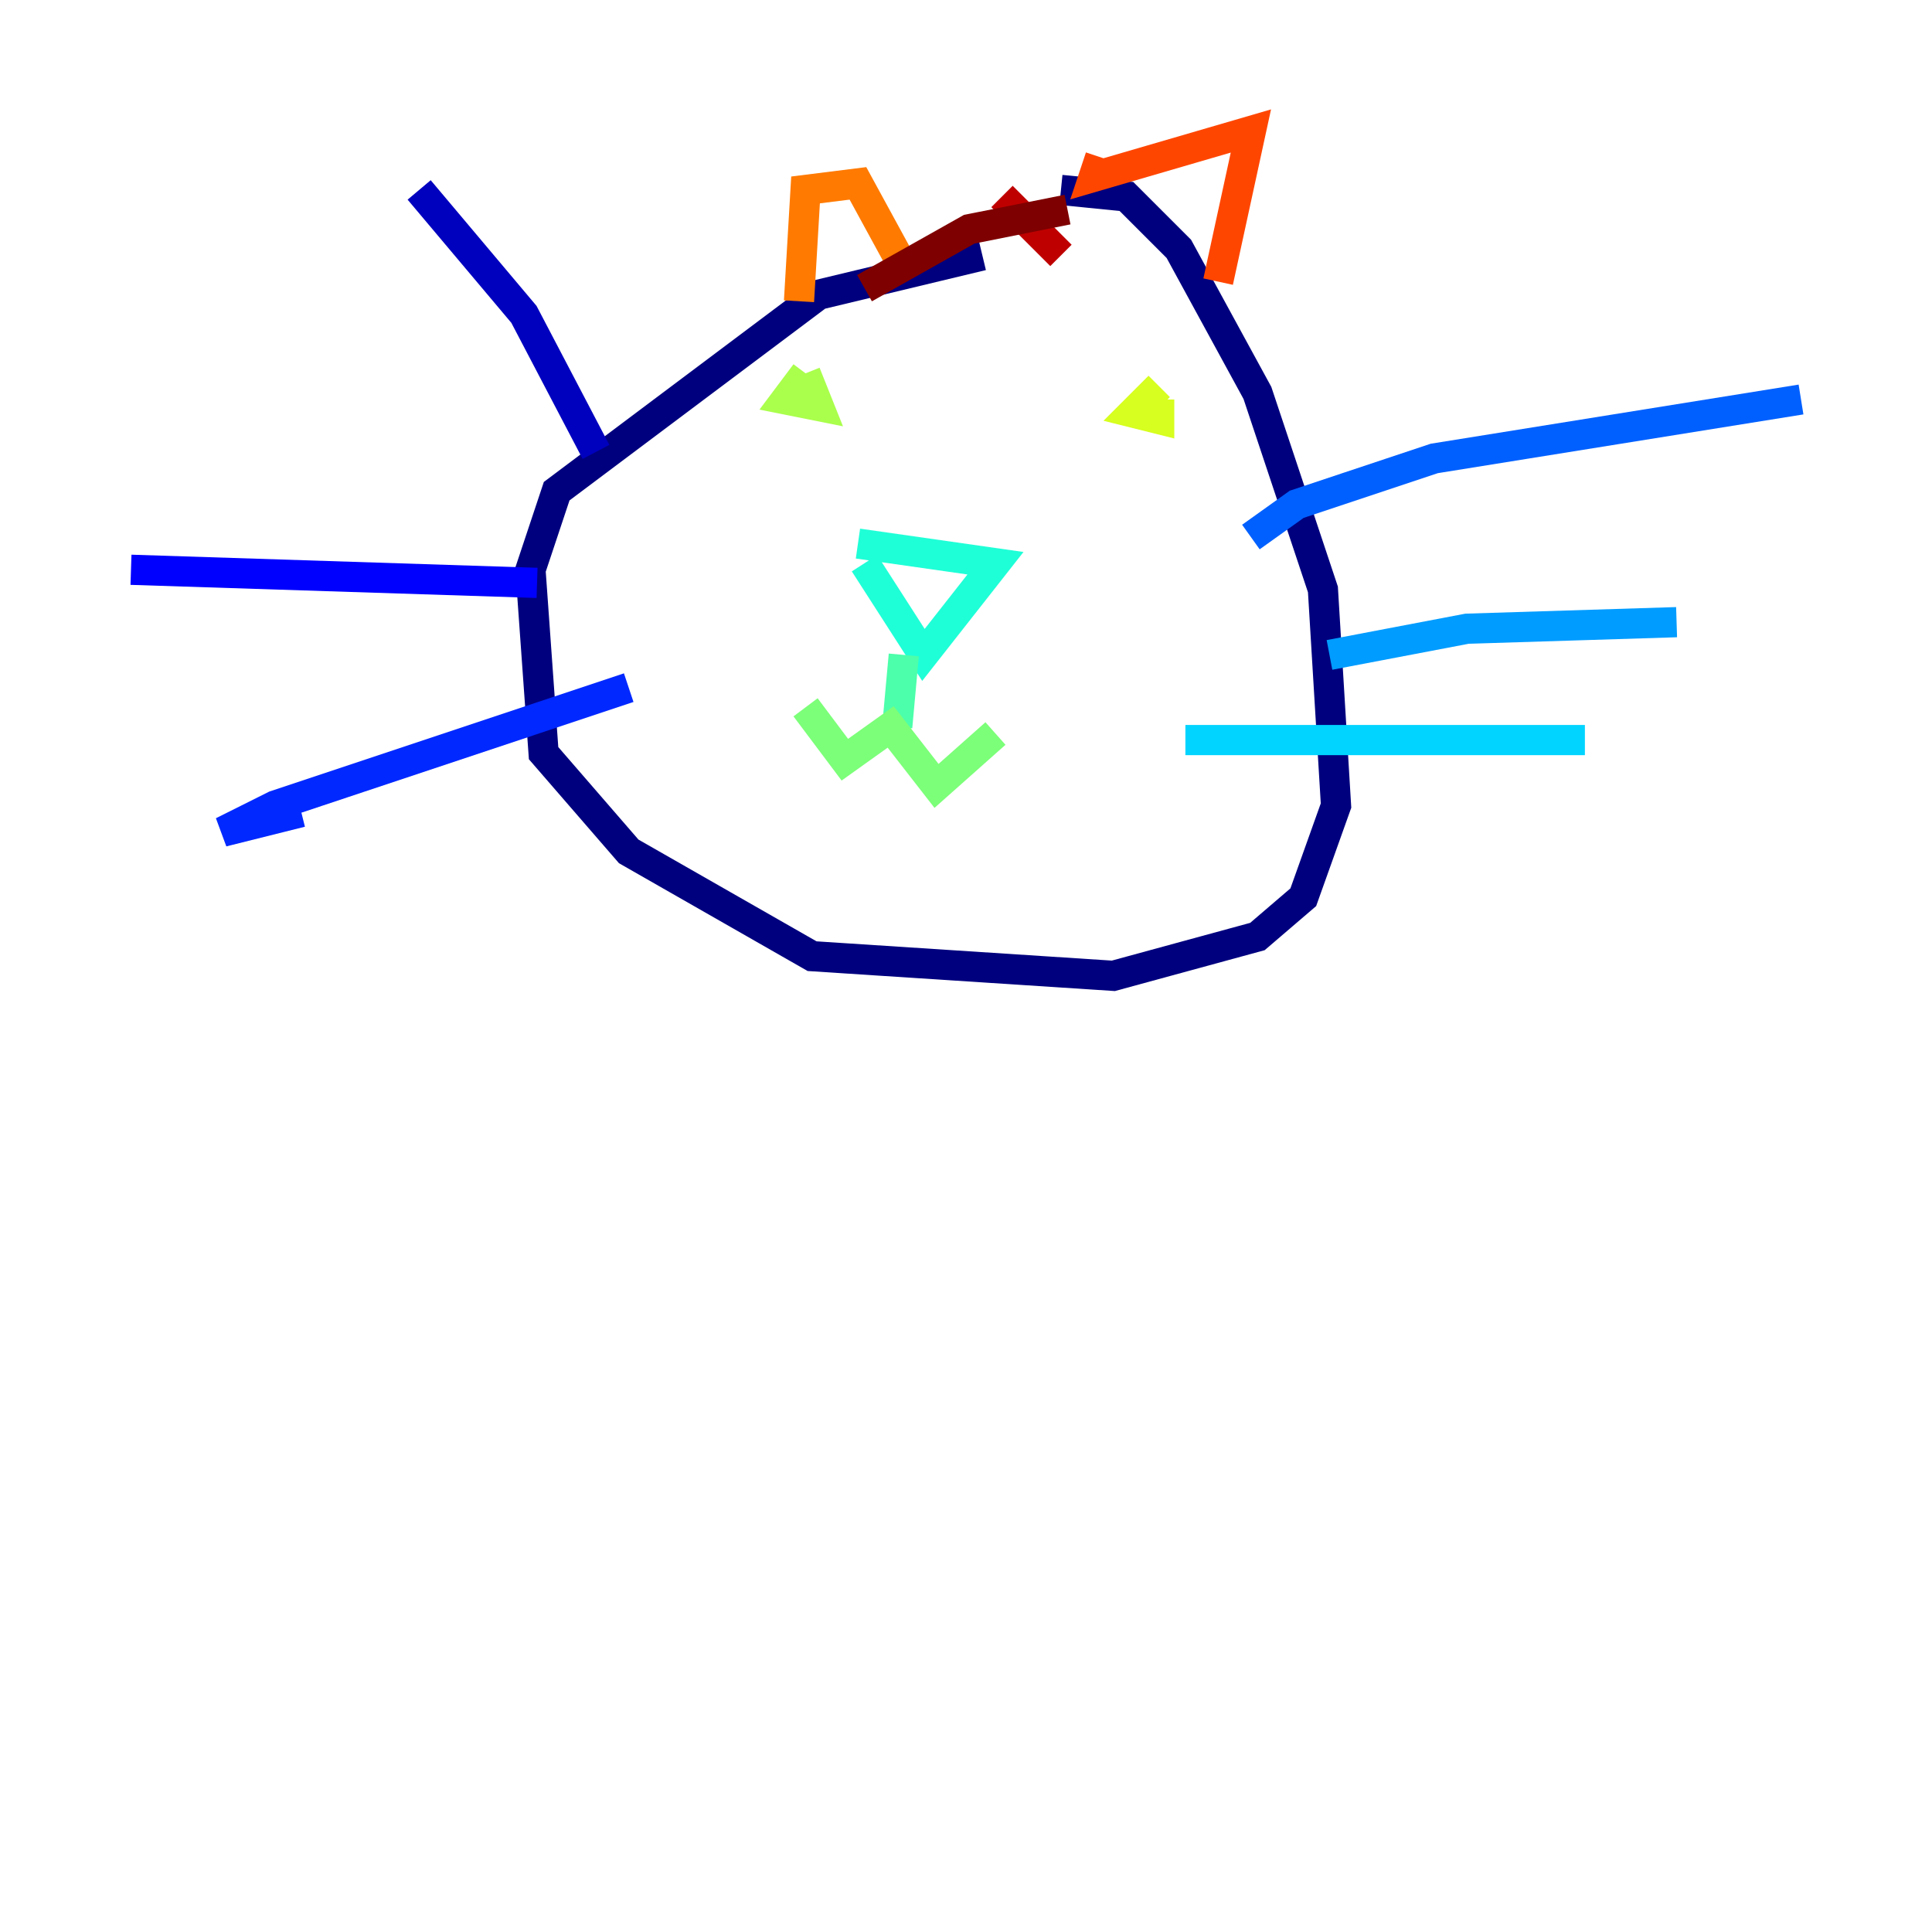 <?xml version="1.0" encoding="utf-8" ?>
<svg baseProfile="tiny" height="128" version="1.2" viewBox="0,0,128,128" width="128" xmlns="http://www.w3.org/2000/svg" xmlns:ev="http://www.w3.org/2001/xml-events" xmlns:xlink="http://www.w3.org/1999/xlink"><defs /><polyline fill="none" points="65.085,16.922 54.237,19.525 36.881,32.542 35.146,37.749 36.014,49.898 41.654,56.407 53.803,63.349 73.763,64.651 83.308,62.047 86.346,59.444 88.515,53.37 87.647,39.051 83.308,26.034 78.102,16.488 74.63,13.017 70.291,12.583" stroke="#00007f" stroke-width="2" /><polyline fill="none" points="39.485,29.939 34.712,20.827 27.77,12.583" stroke="#0000bf" stroke-width="2" /><polyline fill="none" points="35.58,38.617 8.678,37.749" stroke="#0000fe" stroke-width="2" /><polyline fill="none" points="41.654,45.559 18.224,53.37 14.752,55.105 19.959,53.803" stroke="#0028ff" stroke-width="2" /><polyline fill="none" points="82.875,35.58 85.912,33.41 95.024,30.373 119.322,26.468" stroke="#0060ff" stroke-width="2" /><polyline fill="none" points="88.081,43.39 97.193,41.654 111.078,41.22" stroke="#009cff" stroke-width="2" /><polyline fill="none" points="78.536,49.031 105.003,49.031" stroke="#00d4ff" stroke-width="2" /><polyline fill="none" points="57.275,37.315 61.18,43.39 65.953,37.315 56.841,36.014" stroke="#1fffd7" stroke-width="2" /><polyline fill="none" points="59.878,43.39 59.444,48.163" stroke="#4cffaa" stroke-width="2" /><polyline fill="none" points="53.37,46.861 55.973,50.332 59.01,48.163 62.047,52.068 65.953,48.597" stroke="#7cff79" stroke-width="2" /><polyline fill="none" points="53.37,24.732 52.068,26.468 54.237,26.902 53.37,24.732" stroke="#aaff4c" stroke-width="2" /><polyline fill="none" points="76.8,25.6 75.064,27.336 76.8,27.77 76.8,26.468" stroke="#d7ff1f" stroke-width="2" /><polyline fill="none" points="75.932,26.468 75.932,26.468" stroke="#ffe500" stroke-width="2" /><polyline fill="none" points="53.37,26.034 53.37,26.034" stroke="#ffb100" stroke-width="2" /><polyline fill="none" points="52.936,19.959 53.37,12.583 56.841,12.149 59.444,16.922" stroke="#ff7a00" stroke-width="2" /><polyline fill="none" points="72.895,10.414 72.461,11.715 82.875,8.678 80.705,18.658" stroke="#ff4600" stroke-width="2" /><polyline fill="none" points="75.932,26.034 75.932,26.034" stroke="#fe1200" stroke-width="2" /><polyline fill="none" points="66.386,13.017 70.291,16.922" stroke="#bf0000" stroke-width="2" /><polyline fill="none" points="70.725,13.885 64.217,15.186 57.275,19.091" stroke="#7f0000" stroke-width="2" /></svg>